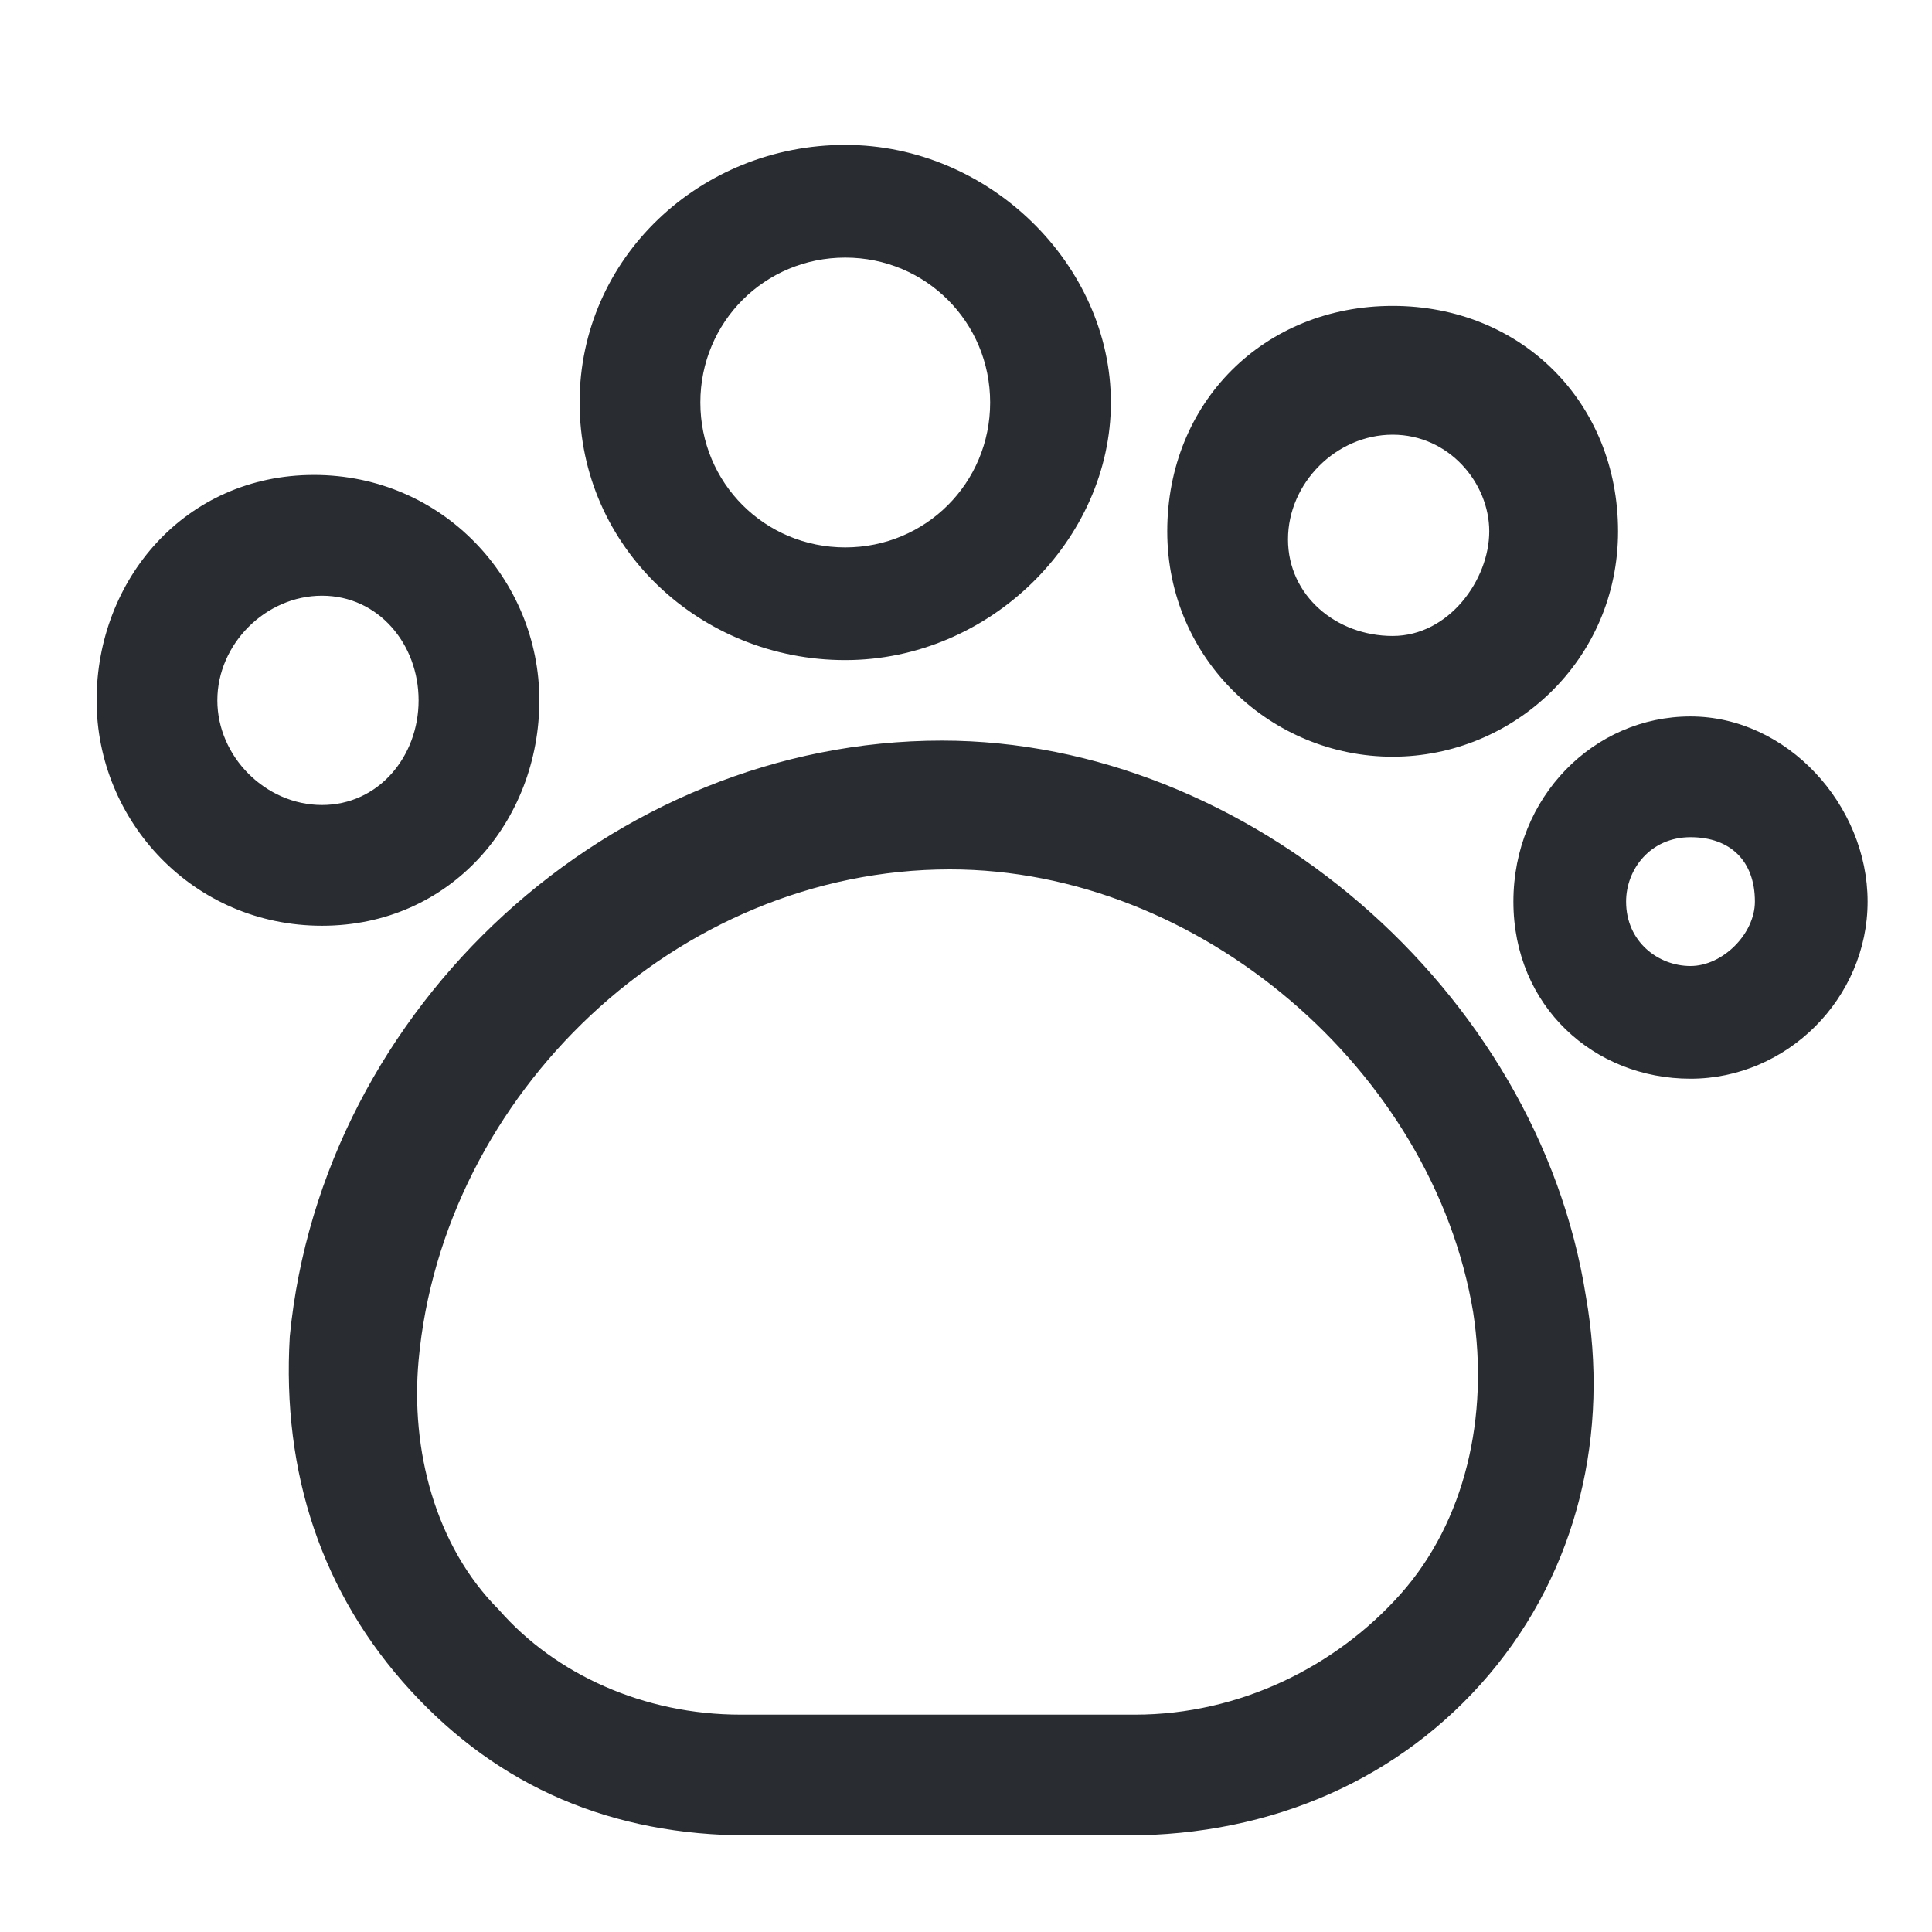 <?xml version="1.0" encoding="utf-8"?>
<!-- Generator: Adobe Illustrator 25.3.1, SVG Export Plug-In . SVG Version: 6.00 Build 0)  -->
<svg version="1.1" id="Layer_1" xmlns="http://www.w3.org/2000/svg" xmlns:xlink="http://www.w3.org/1999/xlink" x="0px" y="0px"
	 viewBox="0 0 24 24" style="enable-background:new 0 0 24 24;" xml:space="preserve">
<style type="text/css">
	.st0{fill:#292D32;}
</style>
<path class="st0" d="M11.7,9.2c-4.1,0-7.7,3.3-8.1,7.4C3.5,18.3,4,19.8,5.1,21c1.1,1.2,2.5,1.8,4.2,1.8H14c1.8,0,3.4-0.7,4.5-2
	c1.1-1.3,1.5-3,1.2-4.7C19.1,12.3,15.5,9.2,11.7,9.2z M17.4,19.8c-0.8,0.9-2,1.5-3.3,1.5H9.2c-1.2,0-2.3-0.5-3-1.3
	c-0.8-0.8-1.1-2-1-3.1c0.3-3.3,3.2-6.1,6.6-6.1c3.1,0,6,2.5,6.5,5.5C18.5,17.6,18.2,18.9,17.4,19.8z M10.5,8.2
	c1.8,0,3.3-1.5,3.3-3.2s-1.5-3.2-3.3-3.2C8.7,1.8,7.2,3.2,7.2,5S8.7,8.2,10.5,8.2z M10.5,3.2c1,0,1.8,0.8,1.8,1.8s-0.8,1.8-1.8,1.8
	C9.5,6.8,8.7,6,8.7,5S9.5,3.2,10.5,3.2z M17.3,9.4c1.5,0,2.8-1.2,2.8-2.8s-1.2-2.8-2.8-2.8s-2.8,1.2-2.8,2.8S15.8,9.4,17.3,9.4z
	 M17.3,5.4c0.7,0,1.2,0.6,1.2,1.2S18,7.9,17.3,7.9S16,7.4,16,6.7S16.6,5.4,17.3,5.4z M21,8.9c-1.2,0-2.2,1-2.2,2.3s1,2.2,2.2,2.2
	s2.2-1,2.2-2.2S22.2,8.9,21,8.9z M21,12c-0.4,0-0.8-0.3-0.8-0.8c0-0.4,0.3-0.8,0.8-0.8s0.8,0.3,0.8,0.8C21.8,11.6,21.4,12,21,12z
	 M6.7,8.7c0-1.5-1.2-2.8-2.8-2.8S1.2,7.2,1.2,8.7c0,1.5,1.2,2.8,2.8,2.8S6.7,10.2,6.7,8.7z M2.7,8.7C2.7,8,3.3,7.4,4,7.4
	S5.2,8,5.2,8.7S4.7,10,4,10S2.7,9.4,2.7,8.7z"/>
</svg>
